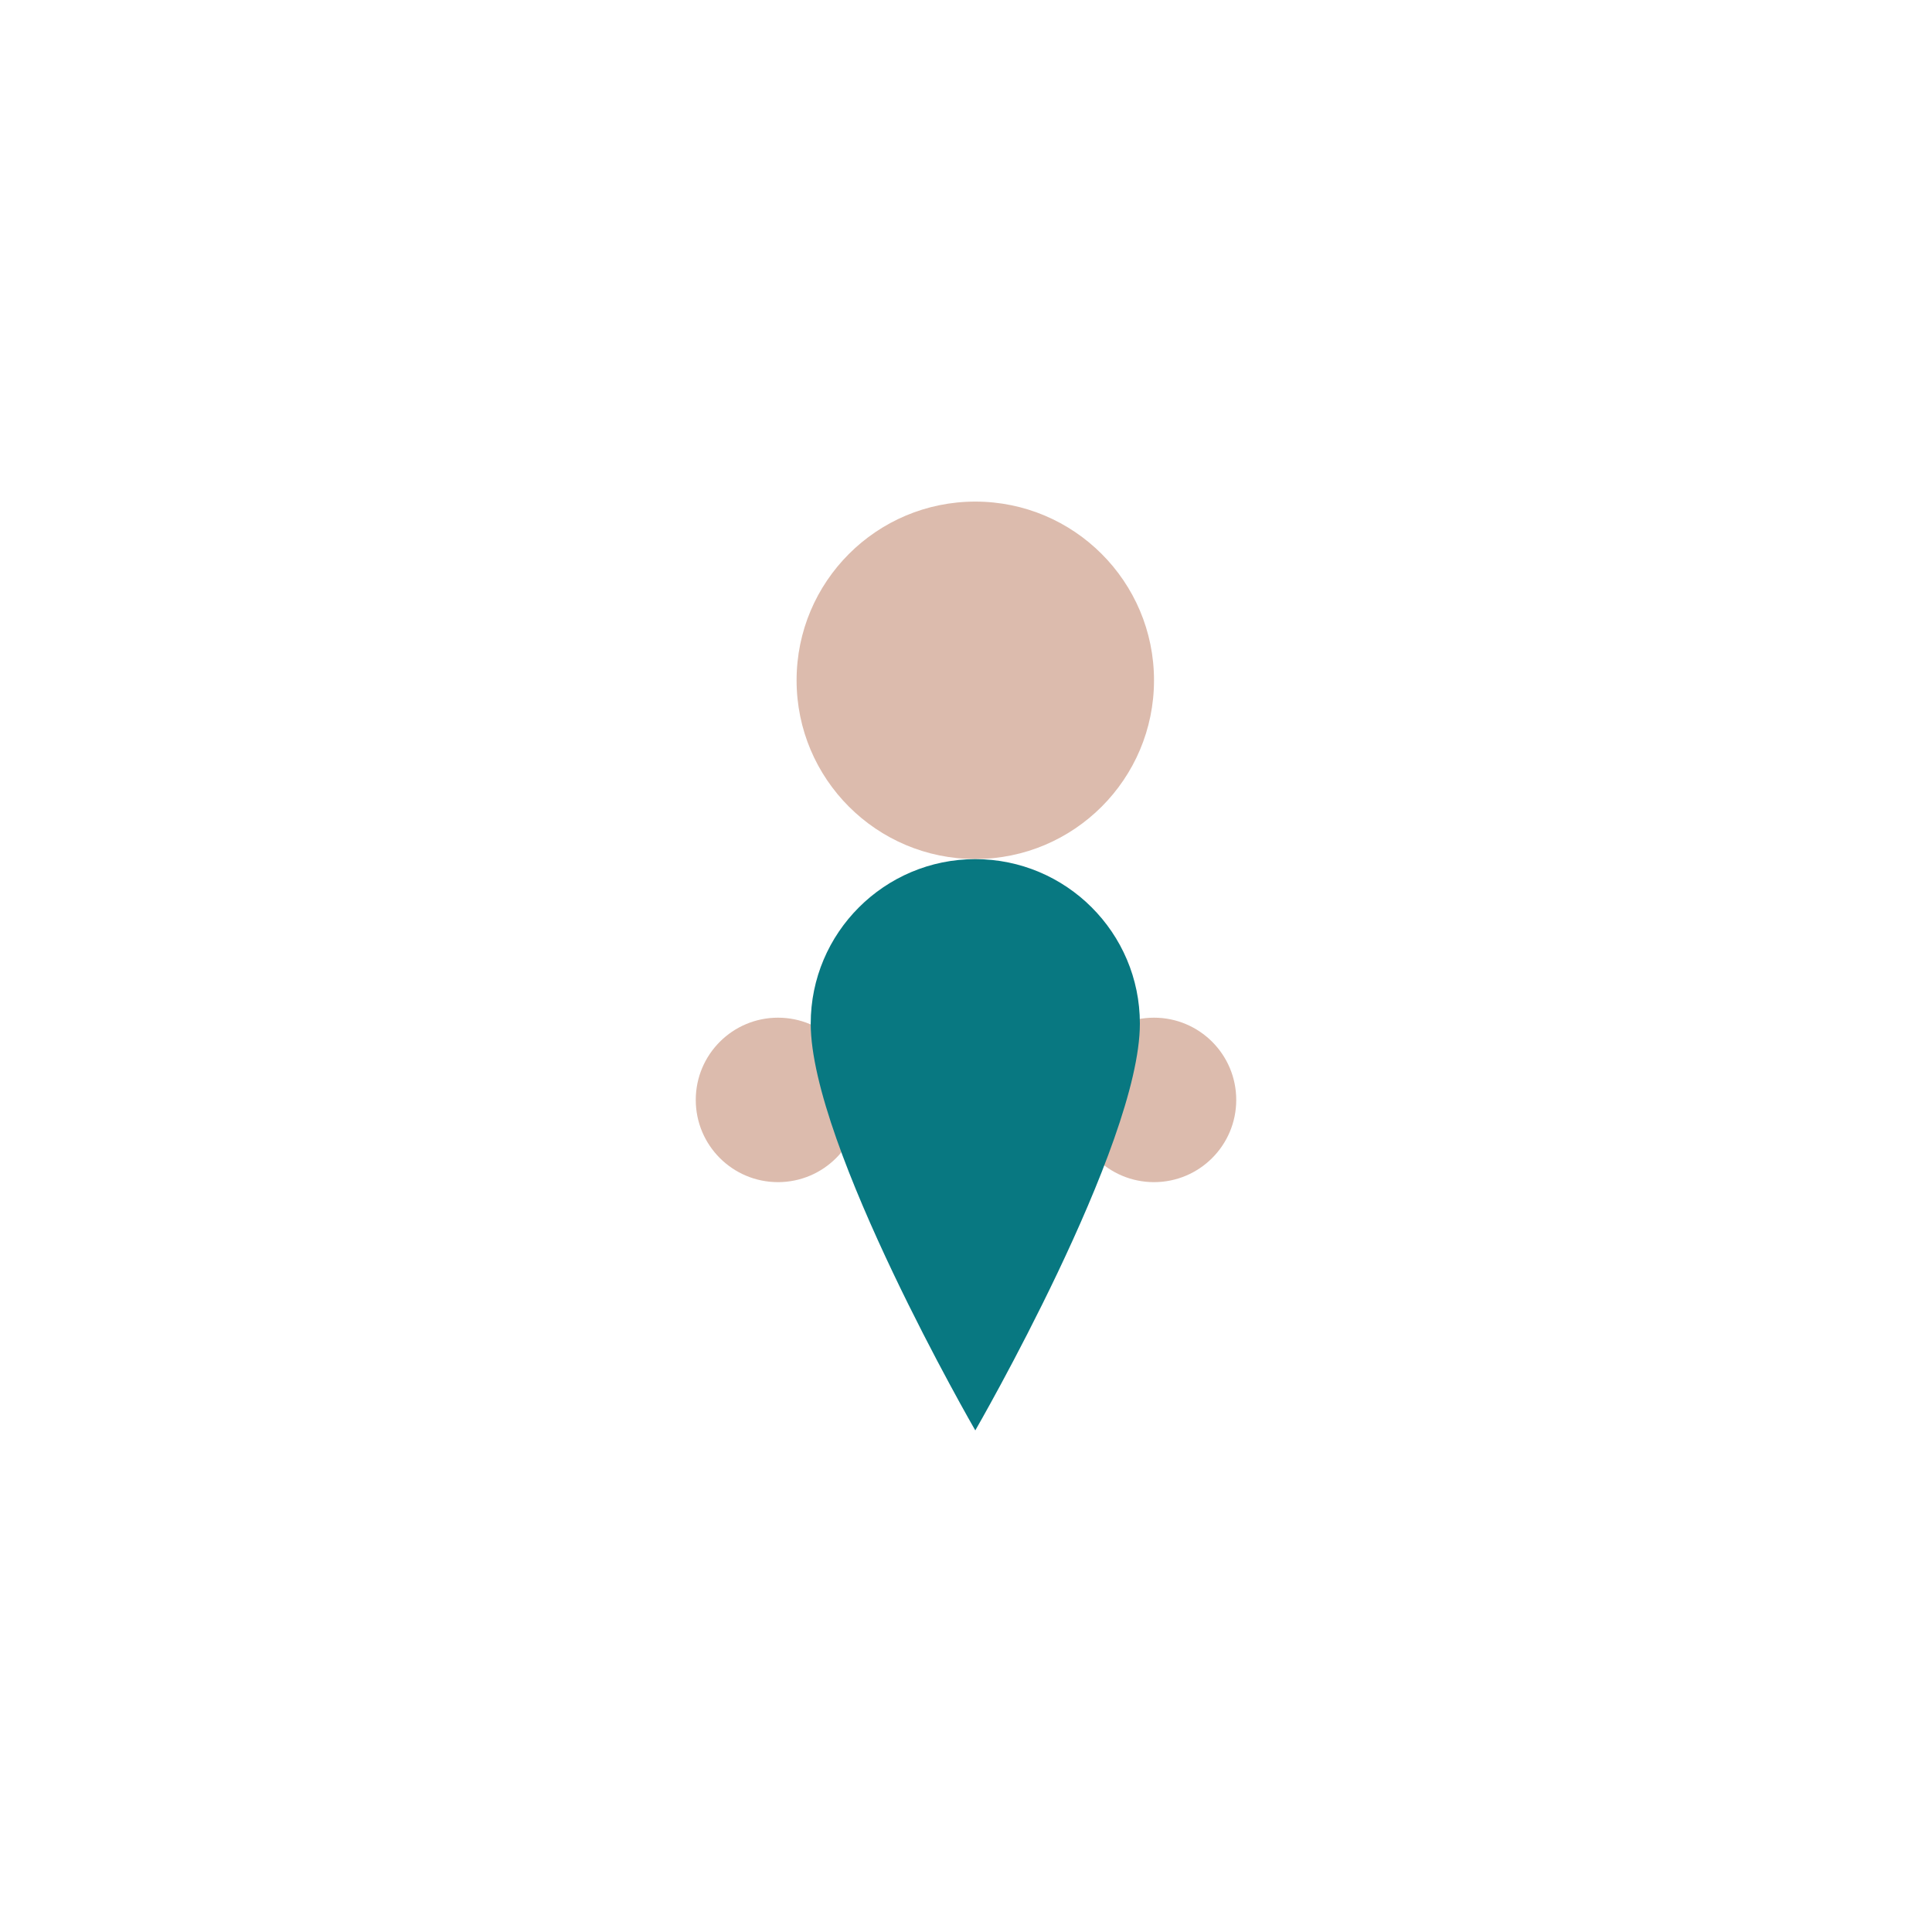 <?xml version="1.0" encoding="UTF-8" standalone="no"?><!DOCTYPE svg PUBLIC "-//W3C//DTD SVG 1.1//EN" "http://www.w3.org/Graphics/SVG/1.1/DTD/svg11.dtd"><svg width="16" height="16" viewBox="0 0 16 16" version="1.1" xmlns="http://www.w3.org/2000/svg" xmlns:xlink="http://www.w3.org/1999/xlink" xml:space="preserve" xmlns:serif="http://www.serif.com/" style="fill-rule:evenodd;clip-rule:evenodd;stroke-linejoin:round;stroke-miterlimit:1.414;"><rect id="human-2" x="0" y="0" width="16" height="16" style="fill:none;"/><circle cx="8.077" cy="5.634" r="1.48" style="fill:#dcbbad;"/><g><circle cx="6.443" cy="9.109" r="0.681" style="fill:#dcbbad;"/><circle cx="9.557" cy="9.109" r="0.681" style="fill:#dcbbad;"/></g><path d="M8.077,11.846c0,0 1.363,-2.358 1.363,-3.369c0,-0.752 -0.611,-1.362 -1.363,-1.362c-0.752,0 -1.363,0.61 -1.363,1.362c0,1.011 1.363,3.369 1.363,3.369Z" style="fill:#087881;"/></svg>
